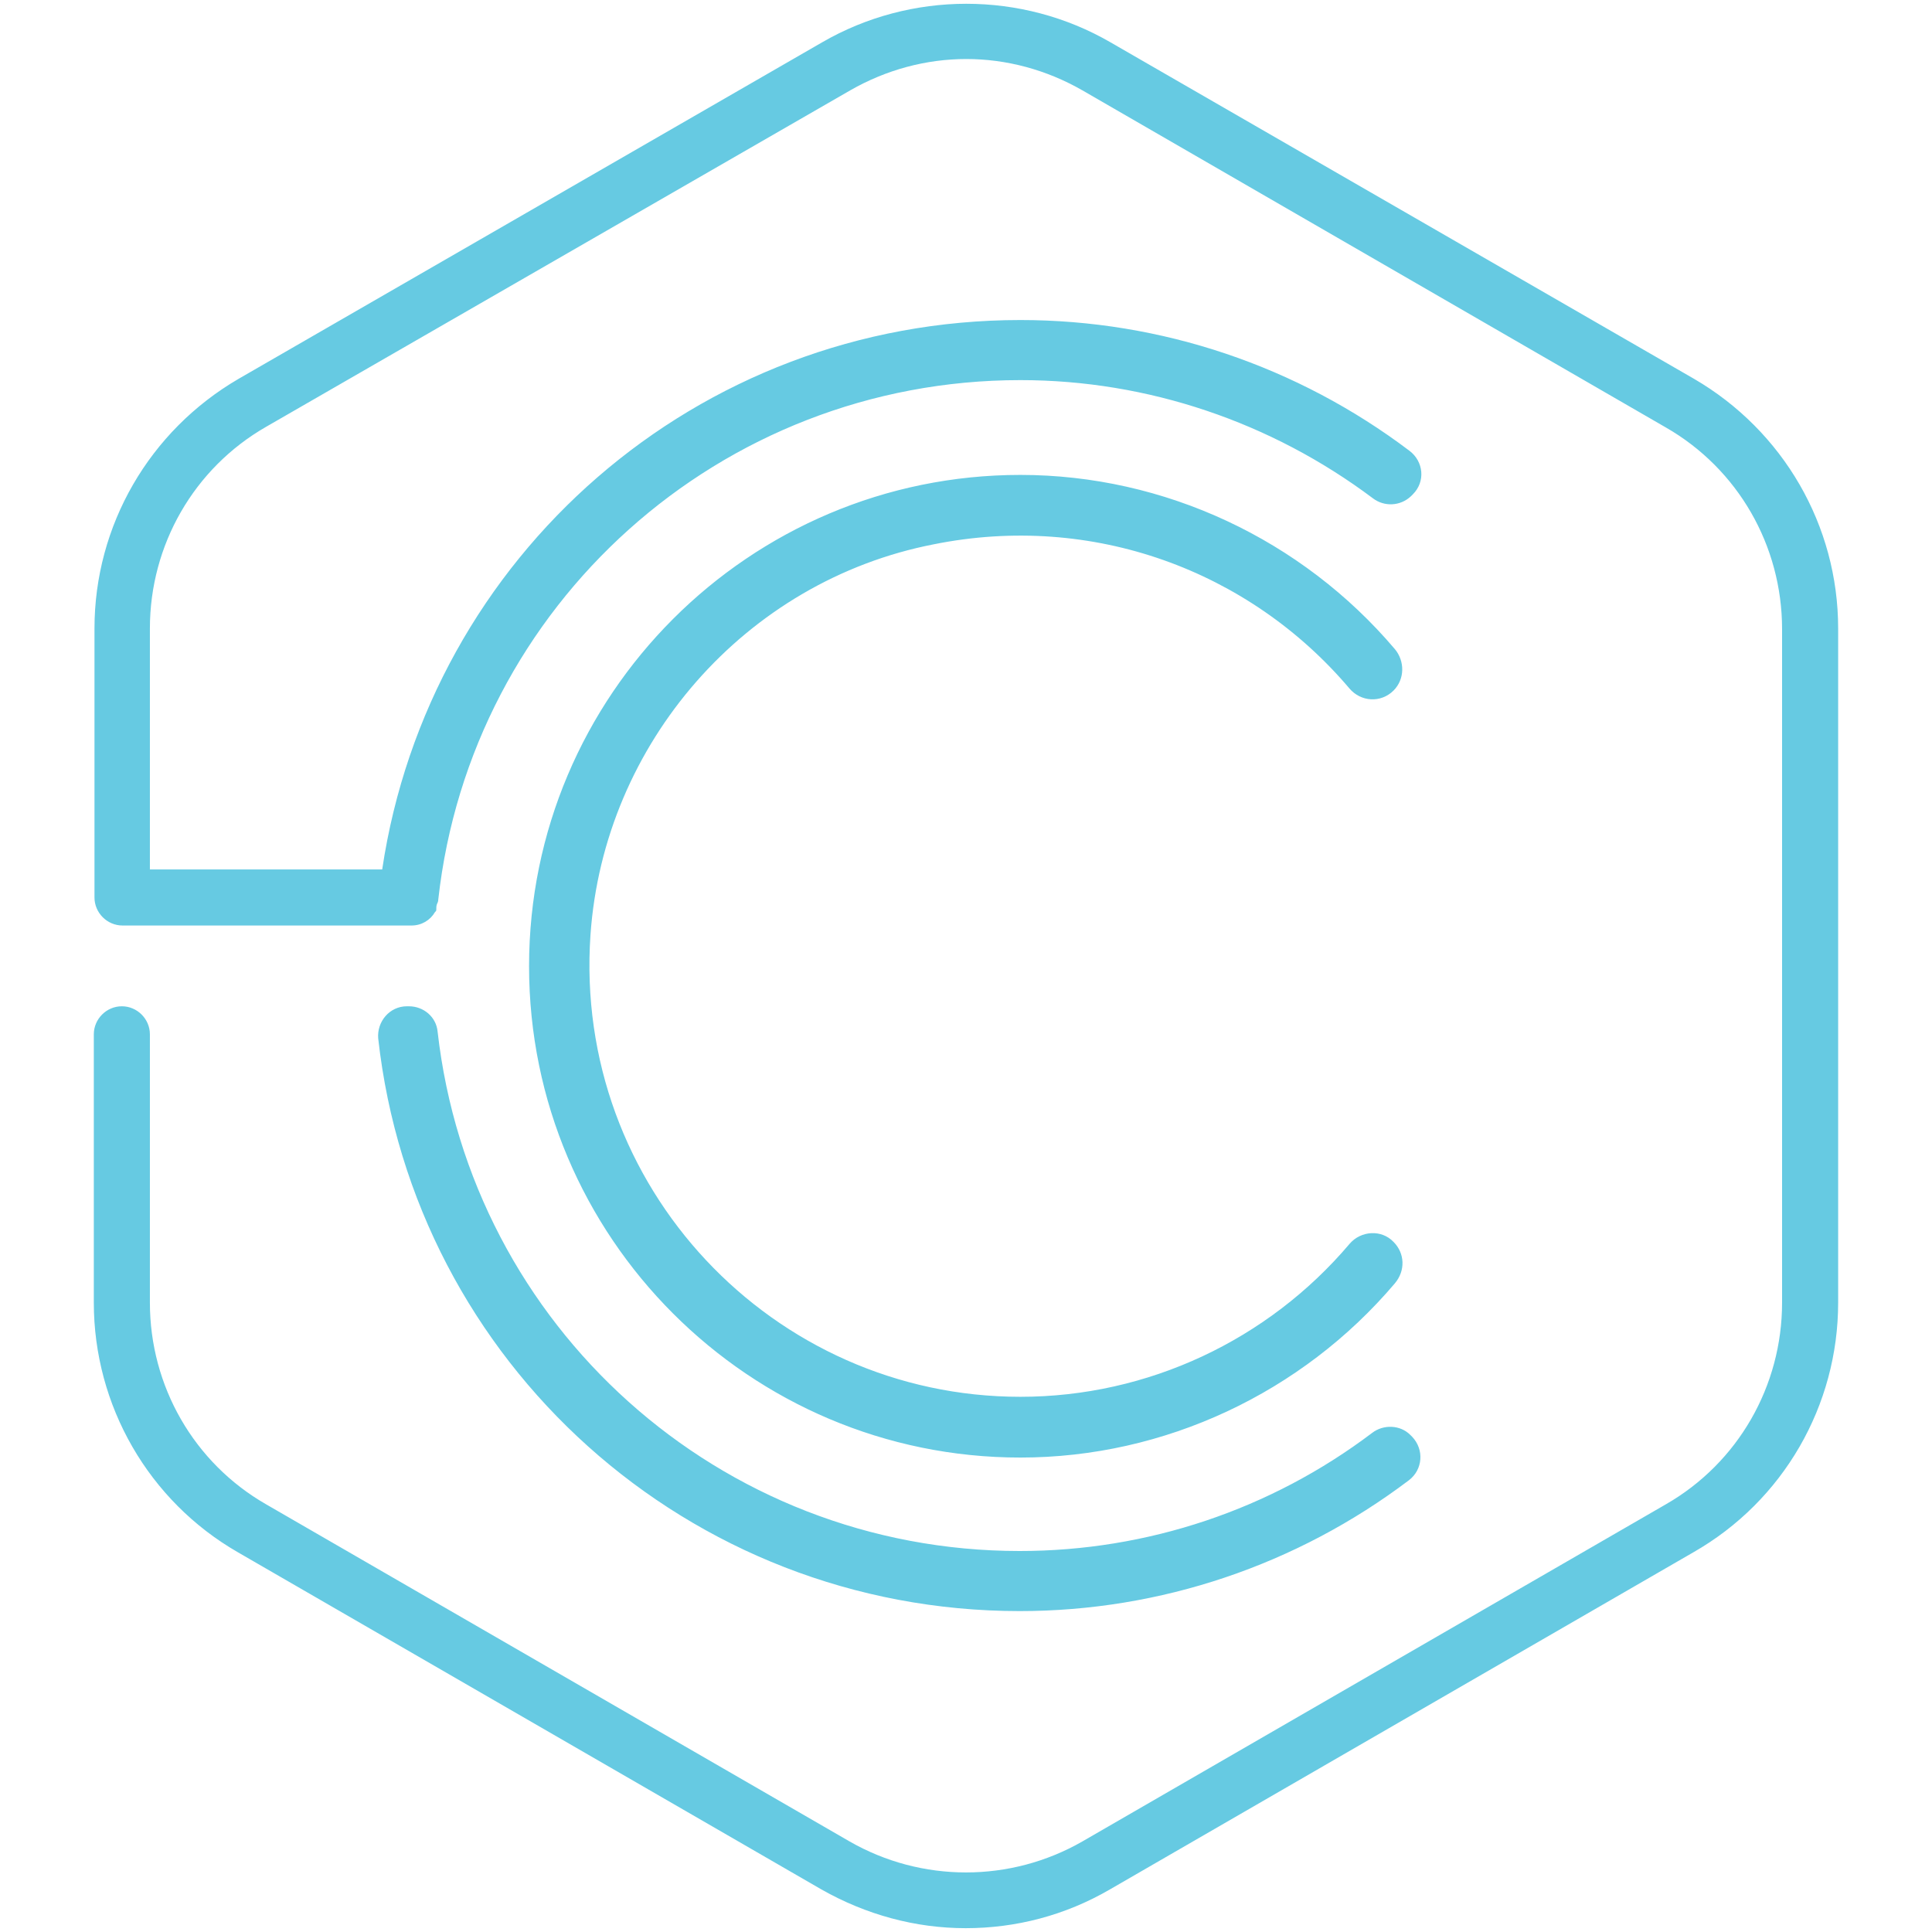 <?xml version="1.0" encoding="UTF-8" standalone="no"?><!DOCTYPE svg PUBLIC "-//W3C//DTD SVG 1.1//EN" "http://www.w3.org/Graphics/SVG/1.1/DTD/svg11.dtd"><svg width="100%" height="100%" viewBox="0 0 512 512" version="1.1" xmlns="http://www.w3.org/2000/svg" xmlns:xlink="http://www.w3.org/1999/xlink" xml:space="preserve" style="fill-rule:evenodd;clip-rule:evenodd;stroke-linejoin:round;stroke-miterlimit:2;"><title>Coinmerce</title><desc>Coinmerce is a European, euro ⇄ cryptocurrency trading platform that focuses entirely on usability and simplicity to offer its users a safe, educational, enjoyable and straightforward experience. The Coinmerce platform is connected to various external exchanges and bundles liquidity through its smart order system to offer the best prices to its users automatically. In short, we are an all-in-one platform where everyone can easily buy, sell and store over 140 cryptocurrencies.</desc>    <g transform="matrix(17.691,0,0,17.691,9.47,0.956)">        <path d="M8.31,13.95c-0.26,3.77 2.73,6.92 6.44,6.92c1.91,0 3.71,-0.85 4.93,-2.29c0.17,-0.2 0.48,-0.22 0.66,-0.03c0.17,0.17 0.18,0.43 0.02,0.62c-1.39,1.64 -3.45,2.61 -5.61,2.61c-4.06,0 -7.36,-3.3 -7.36,-7.36c0,-4.06 3.3,-7.36 7.36,-7.36c2.16,0 4.22,0.97 5.61,2.61c0.15,0.18 0.15,0.45 -0.02,0.62c-0.19,0.19 -0.49,0.17 -0.66,-0.03c-1.5,-1.77 -3.85,-2.64 -6.23,-2.16c-2.82,0.55 -4.94,2.98 -5.14,5.85Zm-2.72,1.07l-0.03,0c-0.26,0 -0.45,0.23 -0.43,0.48c0.54,4.86 4.64,8.58 9.61,8.58c2.11,0 4.15,-0.69 5.83,-1.96c0.21,-0.16 0.23,-0.46 0.05,-0.65l-0.03,-0.03c-0.15,-0.15 -0.4,-0.16 -0.57,-0.03c-1.52,1.15 -3.37,1.77 -5.28,1.77c-4.5,0 -8.22,-3.37 -8.72,-7.78c-0.02,-0.22 -0.21,-0.38 -0.43,-0.38Zm19.25,-9.4l-8.74,-5.04c-1.33,-0.77 -2.99,-0.77 -4.32,0l-8.74,5.04c-1.34,0.78 -2.16,2.2 -2.16,3.74l0,4.03c0,0.23 0.19,0.42 0.42,0.42l4.33,0c0.15,0 0.28,-0.08 0.35,-0.2c0.01,-0.01 0.02,-0.02 0.02,-0.03c0,-0.04 0,-0.06 0.01,-0.09c0.01,-0.02 0.02,-0.04 0.02,-0.07c0.49,-4.41 4.22,-7.78 8.72,-7.78c1.91,0 3.76,0.63 5.28,1.77c0.17,0.13 0.41,0.12 0.57,-0.03l0.03,-0.03c0.19,-0.19 0.16,-0.49 -0.05,-0.65c-1.68,-1.27 -3.72,-1.96 -5.83,-1.96c-4.85,0 -8.86,3.54 -9.56,8.23l-3.48,0l0,-3.61c0,-1.25 0.66,-2.4 1.74,-3.02l8.75,-5.04c0.54,-0.31 1.14,-0.47 1.74,-0.47c0.6,0 1.2,0.16 1.74,0.47l8.74,5.05c1.08,0.62 1.74,1.77 1.74,3.02l0,10.09c0,1.25 -0.66,2.4 -1.74,3.02l-8.74,5.05c-1.08,0.62 -2.41,0.62 -3.49,0l-8.74,-5.05c-1.08,-0.62 -1.74,-1.77 -1.74,-3.02l0,-4.02c0,-0.23 -0.19,-0.42 -0.42,-0.42c-0.23,0 -0.42,0.19 -0.42,0.42l0,4.02c0,1.54 0.82,2.97 2.16,3.74l8.74,5.05c0.67,0.38 1.41,0.58 2.16,0.58c0.75,0 1.49,-0.19 2.16,-0.58l8.74,-5.05c1.35,-0.77 2.17,-2.2 2.17,-3.74l0,-10.1c0,-1.54 -0.82,-2.96 -2.16,-3.74Z" style="fill:rgb(102,202,226);fill-rule:nonzero;"/>    </g></svg>